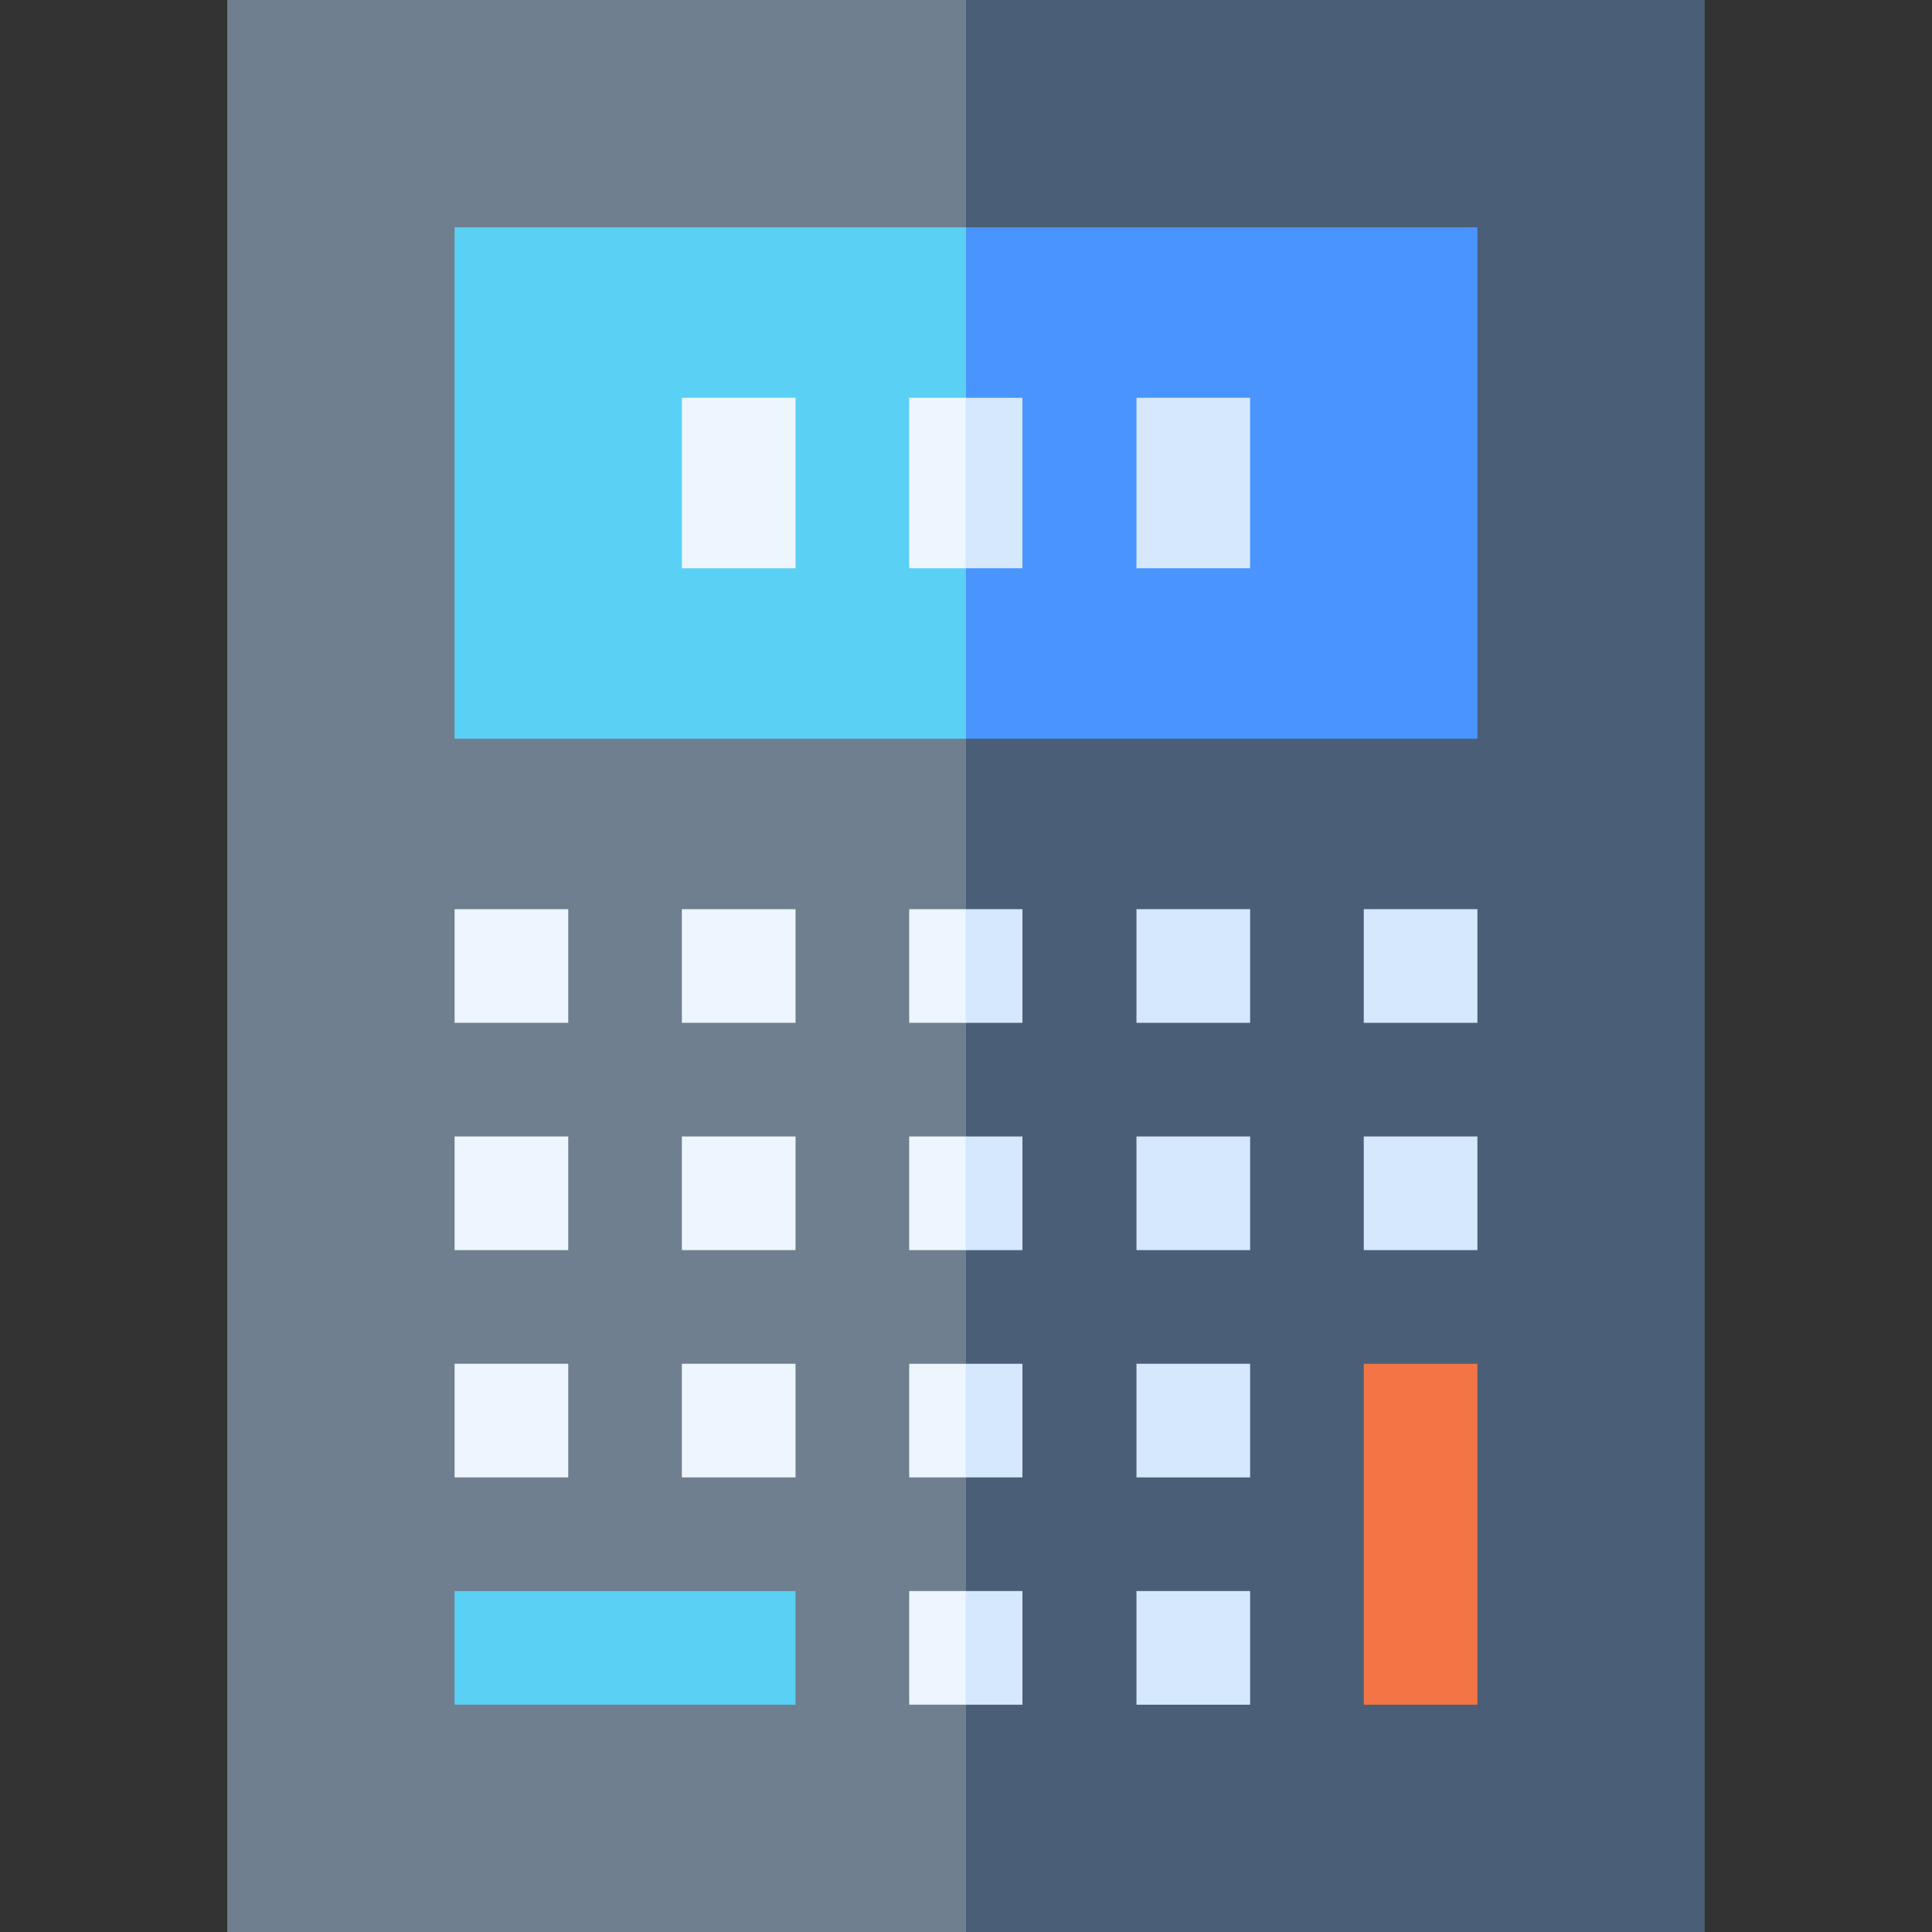 <svg id="Capa_1" enable-background="new 0 0 510 510" height="512" viewBox="0 0 510 510" width="512" xmlns="http://www.w3.org/2000/svg"><rect x="0" y="0" width="510" height="510" fill="#333333" stroke="none"/><g><path d="m60 0v510h195l10-255-10-255c-10.8 0-184.2 0-195 0z" fill="#6f7f8f"/><path d="m255 0v510h195c0-14.4 0-495.6 0-510-10.8 0-184.2 0-195 0z" fill="#4a5f77"/><g><path d="m120 420h90v30h-90z" fill="#5ad0f4"/><g fill="#edf5ff"><path d="m120 240h30v30h-30z"/><path d="m180 240h30v30h-30z"/><path d="m240 240v30h15l10-15-10-15c-5.2 0-9.8 0-15 0z"/><path d="m120 300h30v30h-30z"/><path d="m180 300h30v30h-30z"/><path d="m240 300v30h15l10-15-10-15c-5.2 0-9.8 0-15 0z"/><path d="m120 360h30v30h-30z"/></g><path d="m300 240h30v30h-30z" fill="#d5e8fe"/><path d="m360 240h30v30h-30z" fill="#d5e8fe"/><path d="m300 300h30v30h-30z" fill="#d5e8fe"/><path d="m360 300h30v30h-30z" fill="#d5e8fe"/><path d="m300 360h30v30h-30z" fill="#d5e8fe"/><path d="m300 420h30v30h-30z" fill="#d5e8fe"/><path d="m180 360h30v30h-30z" fill="#edf5ff"/><path d="m240 360v30h15l10-15-10-15c-5.2 0-9.8 0-15 0z" fill="#edf5ff"/><path d="m240 420v30h15l10-15-10-15c-5.2 0-9.8 0-15 0z" fill="#edf5ff"/></g><g><path d="m360 450h30c0-10.9 0-79 0-90-10.5 0-19.5 0-30 0z" fill="#f37445"/></g><path d="m120 60v135h135l10-67.5-10-67.5c-16.3 0-118.6 0-135 0z" fill="#5ad0f4"/><path d="m390 60c-16.3 0-118.6 0-135 0v135h135c0-16.3 0-118.6 0-135z" fill="#4994ff"/><path d="m180 105h30v45h-30z" fill="#edf5ff"/><path d="m300 105h30v45h-30z" fill="#d5e8fe"/><path d="m240 105v45h15l10-22.5-10-22.5c-5.2 0-9.8 0-15 0z" fill="#edf5ff"/><g fill="#d5e8fe"><path d="m254.9 240v30h15c0-10.5 0-19.5 0-30-5.3 0-9.8 0-15 0z"/><path d="m254.9 300v30h15c0-10.5 0-19.5 0-30-5.3 0-9.8 0-15 0z"/><path d="m254.9 360v30h15c0-10.5 0-19.5 0-30-5.3 0-9.8 0-15 0z"/><path d="m254.9 420v30h15c0-10.5 0-19.5 0-30-5.3 0-9.8 0-15 0z"/><path d="m254.9 105v45h15c0-15 0-30 0-45-5.3 0-9.8 0-15 0z"/></g></g></svg>